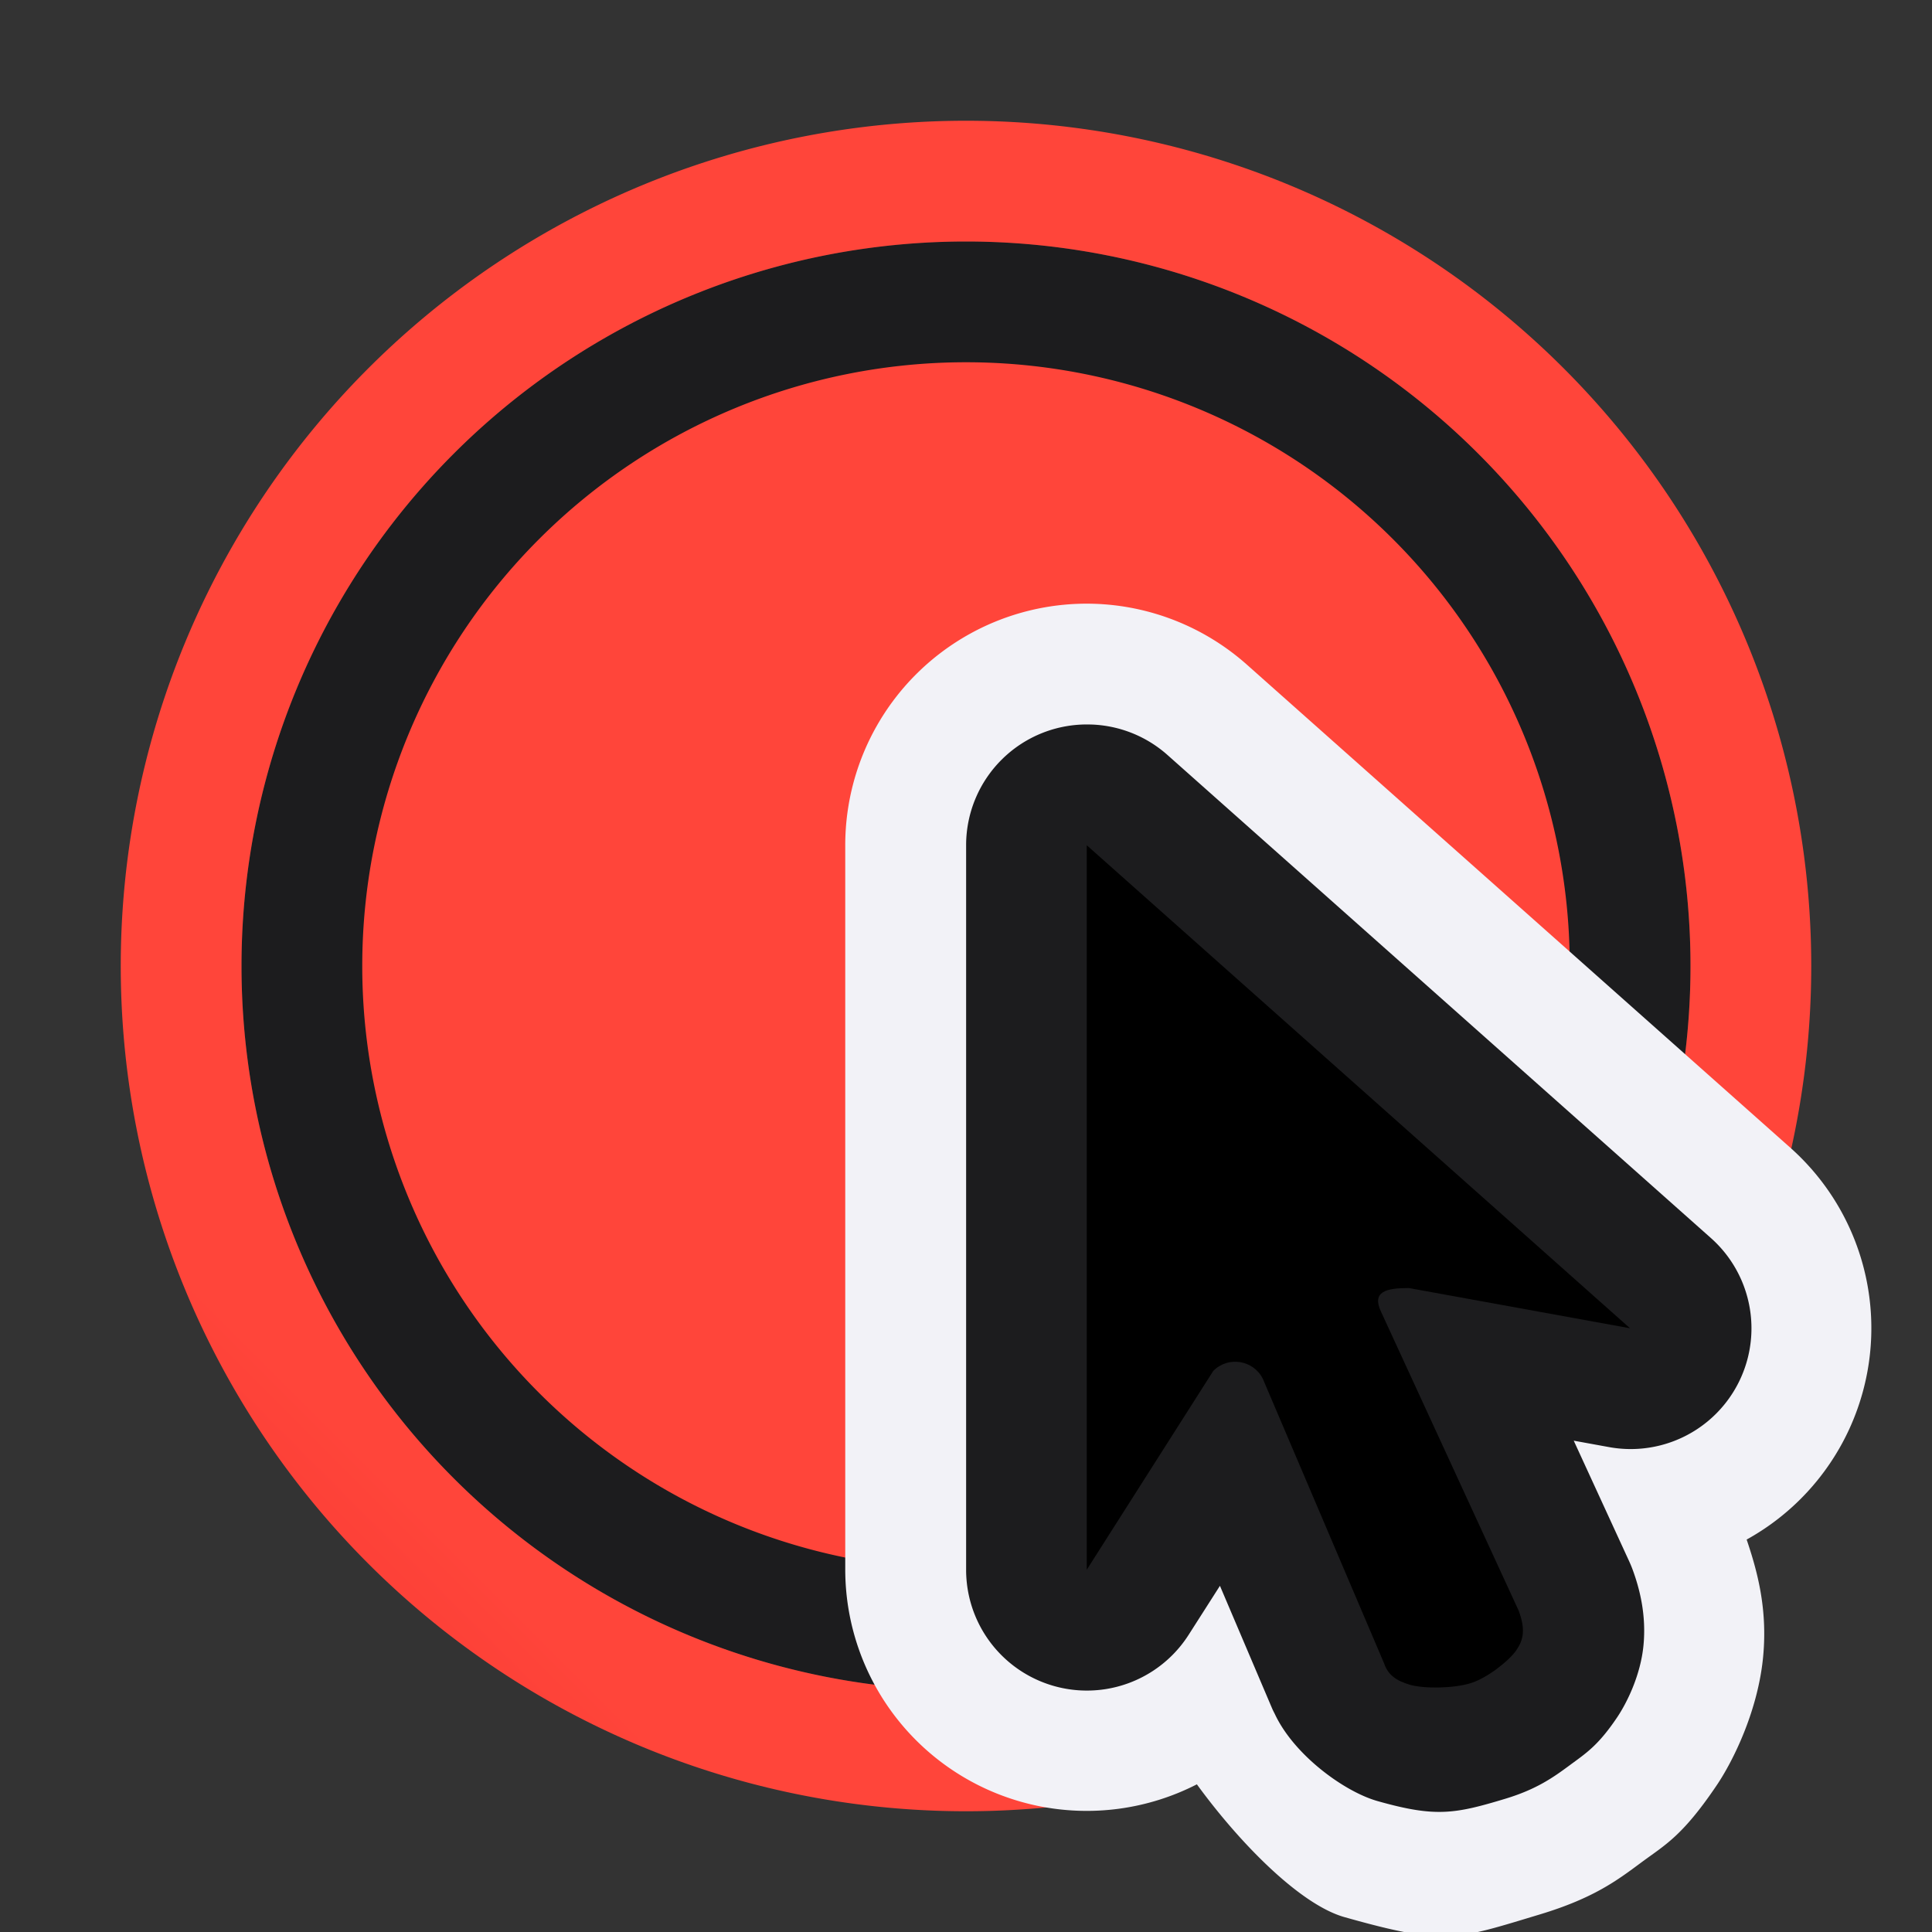 <svg viewBox="0 0 16 16" xmlns="http://www.w3.org/2000/svg" xmlns:xlink="http://www.w3.org/1999/xlink"><rect x="0" y="0" width="16" height="16" fill="#333333" stroke="none"/><linearGradient id="a" gradientUnits="userSpaceOnUse" x1="-8" x2="-1" y1="15" y2="8"><stop offset="0" stop-color="#d70015"/><stop offset="1" stop-color="#ff453a"/></linearGradient>





     /&amp;amp;amp;gt;
 <circle cx="8" cy="8" fill="#1c1c1e" r="6"/><path d="m8 1a7 7 0 0 0 -7 7 7 7 0 0 0 7 7 7 7 0 0 0 7-7 7 7 0 0 0 -7-7zm0 1a6 6 0 0 1 6 6 6 6 0 0 1 -6 6 6 6 0 0 1 -6-6 6 6 0 0 1 6-6zm0 1a5 5 0 0 0 -5 5 5 5 0 0 0 5 5 5 5 0 0 0 5-5 5 5 0 0 0 -5-5z" fill="url(#a)"/><g fill-rule="evenodd" stroke-width=".536"><path d="m9.045 6a2 2 0 0 0 -2.053 2v6a2 2 0 0 0 2.912 1.777c.353.485.854.996 1.223 1.1.838.236.915.189 1.619-.023.443-.134.638-.281.836-.428.198-.147.34-.216.627-.641.139-.206.344-.624.385-1.07.037-.4-.052-.713-.137-.965a2 2 0 0 0 .363-3.244l-4.5-4a2 2 0 0 0 -1.275-.506z" fill="#f2f2f7" transform="translate(.008 -1)"/><path d="m9.02 7a1 1 0 0 0 -1.027 1v6a1 1 0 0 0 1.844.537l.258-.404.434 1.02a1 1 0 0 0 .018.037c.017.036-.003-.004-.021-.051.137.362.584.695.875.777.478.135.636.108 1.059-.02.257-.078.395-.176.529-.275.135-.1.235-.161.393-.395.084-.124.198-.355.221-.604.023-.249-.031-.465-.094-.633a1 1 0 0 0 -.029-.068l-.455-.99.291.053a1 1 0 0 0 .844-1.732l-4.5-4a1 1 0 0 0 -.637-.252z" fill="#1c1c1e" transform="translate(.008 -1)"/><path d="m9 7v6l1.048-1.647c.123-.124.331-.091.41.065l.998 2.342c.004.008.007.017.01.025.031.083.094.134.212.168.118.033.357.03.499-.013s.324-.19.381-.274c.057-.084.078-.168.019-.327l-1.139-2.474c-.081-.17.043-.198.23-.198l1.831.333z"/></g></svg>